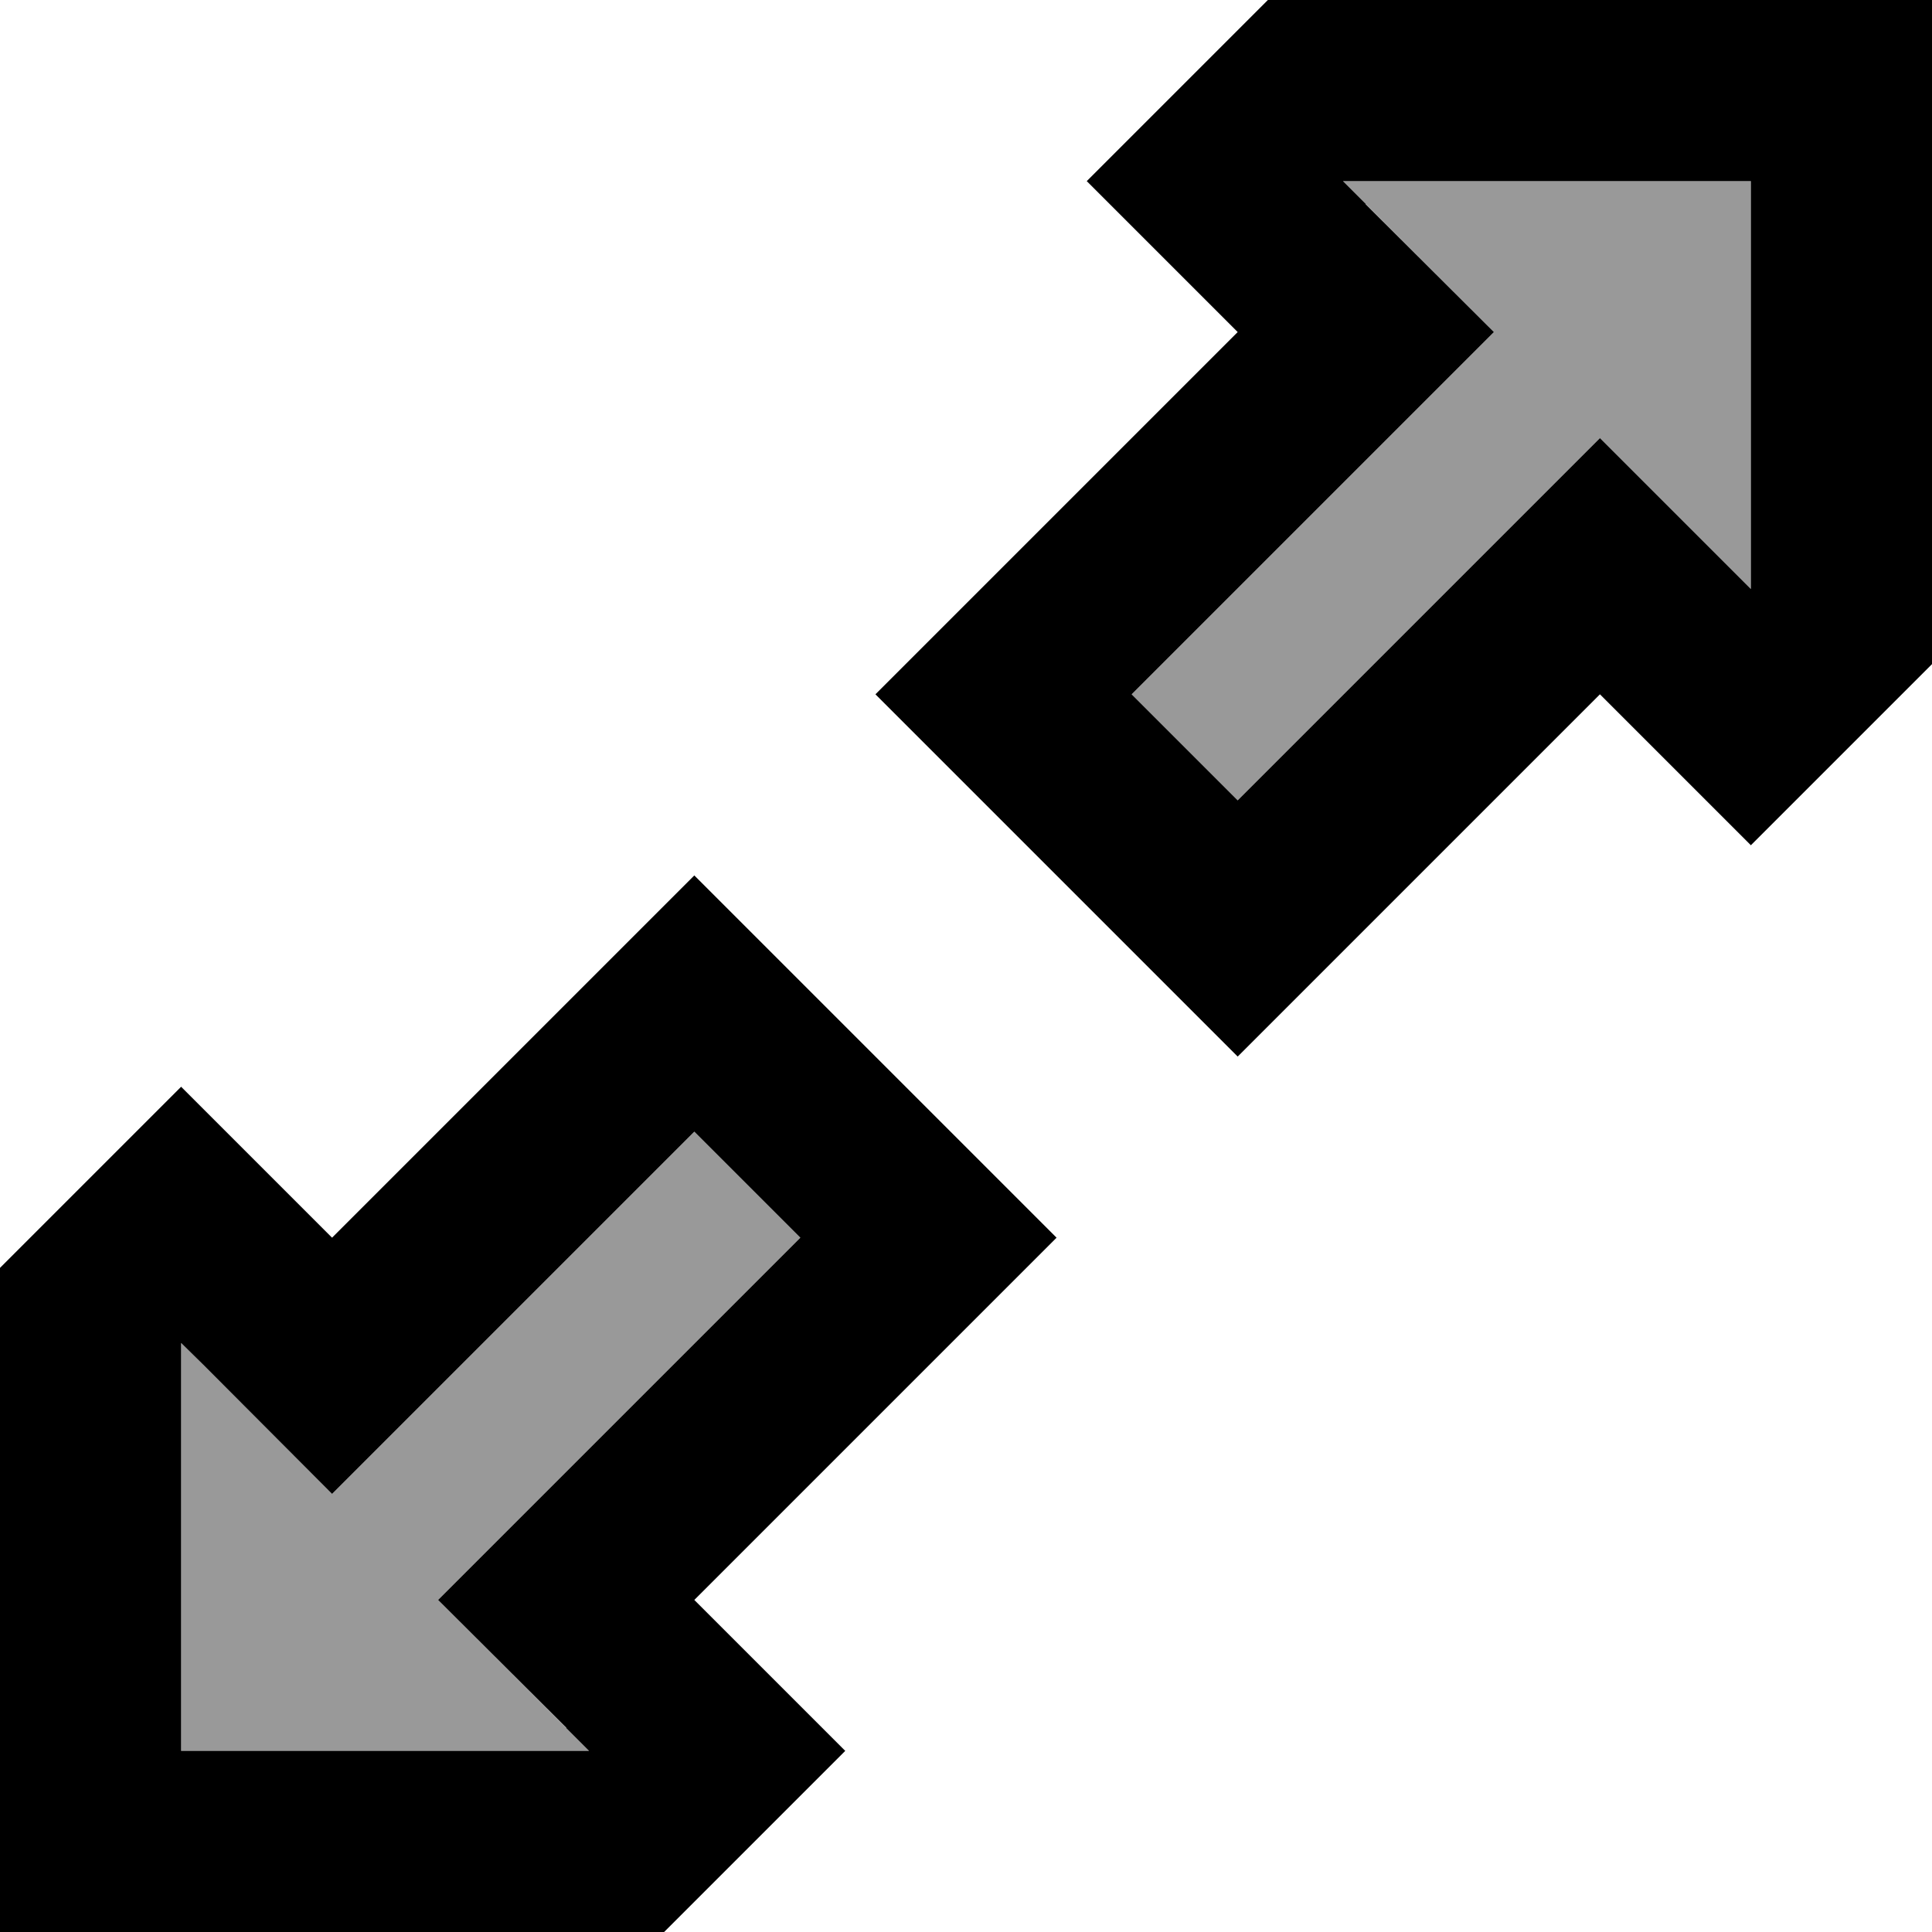 <svg xmlns="http://www.w3.org/2000/svg" viewBox="0 0 512 512"><defs><style>.fa-secondary{opacity:.4}</style></defs><path class="fa-secondary" d="M48 355.9L48 464l108.1 0-6.1-6.1L116.1 424l33.9-33.9L212.1 328 184 299.9l-62.1 62.1L88 395.9 54.1 361.9 48 355.9zM299.9 184L328 212.1l62.1-62.1L424 116.1l33.9 33.9 6.1 6.1L464 48 355.9 48l6.1 6.1L395.9 88l-33.9 33.9L299.9 184z"/><path class="fa-primary" d="M265.9 150.1l28.1-28.1L328 88l-6.1-6.1L294.1 54.1 288 48l33.9-33.9L336 0 464 0l48 0 0 48 0 128-14.1 14.1L464 224l-6.1-6.1-27.9-27.9L424 184l-33.9 33.9-28.1 28.1L328 280l-33.9-33.9-28.1-28.1L232 184l33.9-33.9zm96-96L395.9 88l-33.9 33.9L299.9 184 328 212.1l62.1-62.1L424 116.1l33.9 33.9 6.1 6.1L464 48 355.9 48l6.1 6.1zM280 328l-33.9 33.9-28.1 28.1L184 424l6.1 6.1 27.9 27.9L224 464l-33.9 33.9L176 512 48 512 0 512l0-48L0 336l14.1-14.1L48 288l6.1 6.1 27.9 27.9L88 328l33.9-33.9 28.1-28.1L184 232l33.9 33.9 28.1 28.1L280 328zM150.1 457.9L116.1 424l33.9-33.9L212.1 328 184 299.9l-62.1 62.1L88 395.9 54.1 361.9 48 355.9 48 464l108.1 0-6.1-6.1z"/></svg>